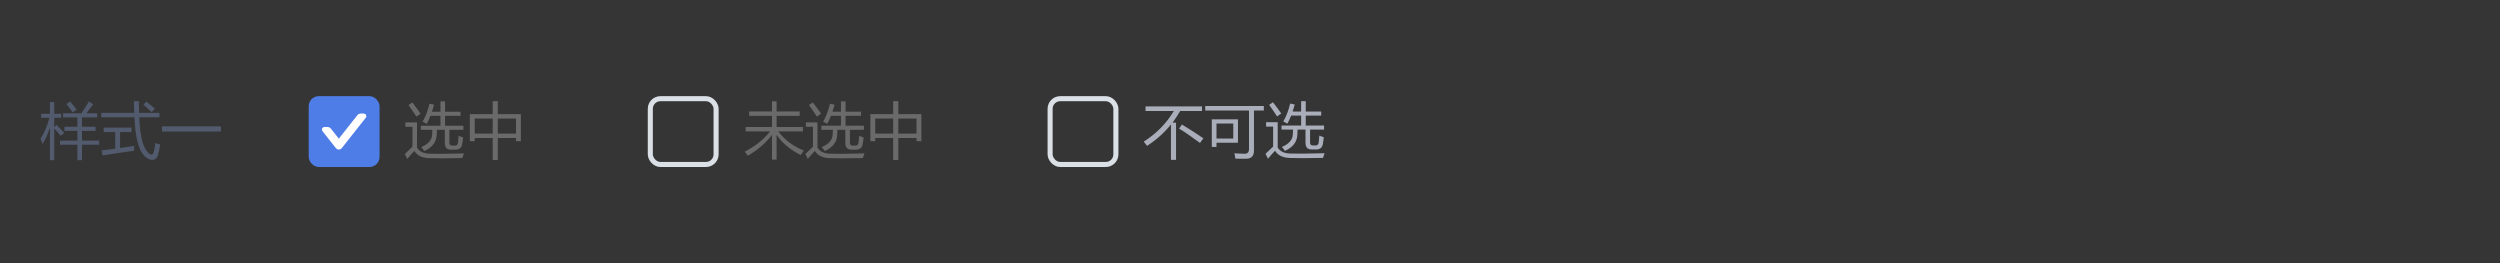 <?xml version="1.0" encoding="UTF-8"?>
<svg width="494px" height="52px" viewBox="0 0 494 52" version="1.1" xmlns="http://www.w3.org/2000/svg" xmlns:xlink="http://www.w3.org/1999/xlink">
    <rect x="0" y="0" width="494" height="52" fill="#333333" stroke="none"/>
    <!-- Generator: Sketch 58 (84663) - https://sketch.com -->
    <title>checkbox/checkbox/style1</title>
    <desc>Created with Sketch.</desc>
    <g id="页面-1" stroke="none" stroke-width="1" fill="none" fill-rule="evenodd">
        <g id="编组-52备份-2" transform="translate(0, -78)">
            <g id="checkbox/checkbox/style1" transform="translate(0, 78)">
                <g id="编组-56">
                    <rect id="矩形" fill-opacity="0.01" fill="#FAFAFA" x="0" y="0" width="494" height="52"></rect>
                    <path d="M83.152,24.84 L87.031,24.84 L87.031,22.883 L85.057,22.883 C84.822,23.477 84.578,24.008 84.324,24.477 C84.121,24.344 83.848,24.203 83.504,24.055 C84.113,22.984 84.566,21.797 84.863,20.492 L85.777,20.691 C85.641,21.18 85.498,21.641 85.35,22.074 L87.031,22.074 L87.031,20.035 L87.945,20.035 L87.945,22.074 L91.004,22.074 L91.004,22.883 L87.945,22.883 L87.945,24.84 L91.566,24.84 L91.566,25.648 L88.801,25.648 L88.801,28.156 C88.801,28.57 88.973,28.777 89.316,28.777 L89.879,28.777 C90.238,28.777 90.445,28.59 90.5,28.215 C90.547,27.91 90.59,27.449 90.629,26.832 C90.871,26.941 91.168,27.055 91.52,27.172 C91.457,27.711 91.391,28.164 91.32,28.531 C91.195,29.227 90.75,29.574 89.984,29.574 L89.117,29.574 C88.305,29.574 87.898,29.133 87.898,28.25 L87.898,25.648 L86.322,25.648 L86.312,26.152 C86.31,26.231 86.307,26.308 86.304,26.382 L86.293,26.598 C86.246,28.059 85.426,29.141 83.832,29.844 C83.676,29.617 83.48,29.355 83.246,29.059 C84.621,28.488 85.336,27.668 85.391,26.598 L85.408,26.277 C85.417,26.097 85.425,25.888 85.432,25.648 L83.152,25.648 L83.152,24.84 Z M84.91,30.371 L87.359,30.395 L91.672,30.312 L91.558,30.646 C91.495,30.825 91.423,31.023 91.344,31.238 L87.26,31.285 L84.805,31.25 C83.398,31.203 82.426,30.73 81.887,29.832 C81.566,30.129 81.098,30.652 80.48,31.402 L80,30.43 L81.5,28.994 L81.5,28.994 L81.5,25.051 L80.105,25.051 L80.105,24.184 L82.402,24.184 L82.402,29.193 C82.883,29.963 83.719,30.355 84.91,30.371 Z M80.715,20.75 L81.465,20.246 L81.697,20.535 C82.067,21.007 82.537,21.649 83.105,22.461 L82.273,23.047 L81.734,22.215 C81.339,21.616 80.999,21.127 80.715,20.75 Z M98.363,20 L98.363,22.555 L102.922,22.555 L102.922,27.898 L101.961,27.898 L101.961,27.266 L98.363,27.266 L98.363,31.625 L97.355,31.625 L97.355,27.266 L93.805,27.266 L93.805,27.898 L92.844,27.898 L92.844,22.555 L97.355,22.555 L97.355,20 L98.363,20 Z M101.961,23.422 L98.363,23.422 L98.363,26.398 L101.961,26.398 L101.961,23.422 Z M97.355,23.422 L93.805,23.422 L93.805,26.398 L97.355,26.398 L97.355,23.422 Z" id="选中" fill="#6A6A6A" fill-rule="nonzero"></path>
                    <path d="M158.859,29.76 C158.641,30.025 158.422,30.314 158.203,30.627 C156.145,29.6 154.563,28.271 153.457,26.643 L153.457,31.541 L152.543,31.541 L152.543,26.654 C151.355,28.229 149.77,29.6 147.785,30.768 C147.637,30.557 147.426,30.295 147.152,29.982 C149.273,28.869 150.949,27.529 152.18,25.963 L147.34,25.963 L147.34,25.096 L152.543,25.096 L152.543,22.893 L148.031,22.893 L148.031,22.025 L152.543,22.025 L152.543,20.021 L153.457,20.021 L153.457,22.025 L158.016,22.025 L158.016,22.893 L153.457,22.893 L153.457,25.096 L158.66,25.096 L158.66,25.963 L153.785,25.963 C155.043,27.643 156.734,28.908 158.859,29.76 Z M162.293,24.838 L166.172,24.838 L166.172,22.881 L164.197,22.881 C163.963,23.475 163.719,24.006 163.465,24.475 C163.262,24.342 162.988,24.201 162.645,24.053 C163.254,22.982 163.707,21.795 164.004,20.49 L164.918,20.689 C164.781,21.178 164.639,21.639 164.49,22.072 L166.172,22.072 L166.172,20.033 L167.086,20.033 L167.086,22.072 L170.145,22.072 L170.145,22.881 L167.086,22.881 L167.086,24.838 L170.707,24.838 L170.707,25.646 L167.941,25.646 L167.941,28.154 C167.941,28.568 168.113,28.775 168.457,28.775 L169.02,28.775 C169.379,28.775 169.586,28.588 169.641,28.213 C169.688,27.908 169.73,27.447 169.77,26.83 C170.012,26.939 170.309,27.053 170.66,27.17 C170.598,27.709 170.531,28.162 170.461,28.529 C170.336,29.225 169.891,29.572 169.125,29.572 L168.258,29.572 C167.445,29.572 167.039,29.131 167.039,28.248 L167.039,25.646 L165.463,25.646 L165.453,26.15 C165.45,26.229 165.447,26.306 165.444,26.38 L165.434,26.596 C165.387,28.057 164.566,29.139 162.973,29.842 C162.816,29.615 162.621,29.354 162.387,29.057 C163.762,28.486 164.477,27.666 164.531,26.596 L164.549,26.275 C164.558,26.095 164.565,25.886 164.572,25.646 L162.293,25.646 L162.293,24.838 Z M164.051,30.369 L166.5,30.393 L170.812,30.311 L170.698,30.644 C170.635,30.823 170.564,31.021 170.484,31.236 L166.4,31.283 L163.945,31.248 C162.539,31.201 161.566,30.729 161.027,29.83 C160.707,30.127 160.238,30.65 159.621,31.4 L159.141,30.428 L160.641,28.992 L160.641,28.992 L160.641,25.049 L159.246,25.049 L159.246,24.182 L161.543,24.182 L161.543,29.191 C162.023,29.961 162.859,30.354 164.051,30.369 Z M159.855,20.748 L160.605,20.244 L160.838,20.534 C161.208,21.005 161.677,21.647 162.246,22.459 L161.414,23.045 L160.875,22.213 C160.48,21.614 160.14,21.125 159.855,20.748 Z M177.504,19.998 L177.504,22.553 L182.062,22.553 L182.062,27.896 L181.102,27.896 L181.102,27.264 L177.504,27.264 L177.504,31.623 L176.496,31.623 L176.496,27.264 L172.945,27.264 L172.945,27.896 L171.984,27.896 L171.984,22.553 L176.496,22.553 L176.496,19.998 L177.504,19.998 Z M181.102,23.42 L177.504,23.42 L177.504,26.396 L181.102,26.396 L181.102,23.42 Z M176.496,23.42 L172.945,23.42 L172.945,26.396 L176.496,26.396 L176.496,23.42 Z" id="未选中" fill="#6A6A6A" fill-rule="nonzero"></path>
                    <rect id="outline" stroke="#DBDFE6" fill-rule="nonzero" x="128.5" y="19.5" width="13" height="13" rx="2"></rect>
                    <path d="M226.352,21.02 L237.52,21.02 L237.52,21.934 L233.207,21.934 C232.832,22.582 232.332,23.352 231.707,24.242 L232.387,24.242 L232.387,31.59 L231.379,31.59 L231.379,24.605 C230.043,26.254 228.469,27.66 226.656,28.824 C226.461,28.543 226.242,28.262 226,27.98 C228.461,26.441 230.445,24.426 231.953,21.934 L226.352,21.934 L226.352,21.02 Z M233.559,24.605 C235.02,25.496 236.43,26.402 237.789,27.324 L237.121,28.25 C235.512,27.055 234.133,26.105 232.984,25.402 L233.559,24.605 Z M239.453,23.574 L244.621,23.574 L244.621,28.203 L240.379,28.203 L240.379,29.035 L239.453,29.035 L239.453,23.574 Z M238.152,20.949 L249.73,20.949 L249.73,21.84 L247.785,21.84 L247.785,29.773 C247.785,30.828 247.273,31.359 246.25,31.367 C245.516,31.367 244.801,31.363 244.105,31.355 C244.066,30.996 244.004,30.641 243.918,30.289 L244.73,30.341 C245.225,30.369 245.626,30.383 245.934,30.383 C246.512,30.383 246.801,30.07 246.801,29.445 L246.801,21.84 L238.152,21.84 L238.152,20.949 Z M243.695,24.406 L240.379,24.406 L240.379,27.371 L243.695,27.371 L243.695,24.406 Z M253.223,24.805 L257.102,24.805 L257.102,22.848 L255.127,22.848 C254.893,23.441 254.648,23.973 254.395,24.441 C254.191,24.309 253.918,24.168 253.574,24.02 C254.184,22.949 254.637,21.762 254.934,20.457 L255.848,20.656 C255.711,21.145 255.568,21.605 255.42,22.039 L257.102,22.039 L257.102,20 L258.016,20 L258.016,22.039 L261.074,22.039 L261.074,22.848 L258.016,22.848 L258.016,24.805 L261.637,24.805 L261.637,25.613 L258.871,25.613 L258.871,28.121 C258.871,28.535 259.043,28.742 259.387,28.742 L259.949,28.742 C260.309,28.742 260.516,28.555 260.57,28.18 C260.617,27.875 260.66,27.414 260.699,26.797 C260.941,26.906 261.238,27.02 261.59,27.137 C261.527,27.676 261.461,28.129 261.391,28.496 C261.266,29.191 260.82,29.539 260.055,29.539 L259.188,29.539 C258.375,29.539 257.969,29.098 257.969,28.215 L257.969,25.613 L256.393,25.613 L256.382,26.117 C256.38,26.196 256.377,26.273 256.374,26.347 L256.363,26.562 C256.316,28.023 255.496,29.105 253.902,29.809 C253.746,29.582 253.551,29.32 253.316,29.023 C254.691,28.453 255.406,27.633 255.461,26.562 L255.479,26.242 C255.487,26.062 255.495,25.852 255.502,25.613 L253.223,25.613 L253.223,24.805 Z M254.98,30.336 L257.43,30.359 L261.742,30.277 L261.628,30.611 C261.565,30.79 261.494,30.987 261.414,31.203 L257.33,31.25 L254.875,31.215 C253.469,31.168 252.496,30.695 251.957,29.797 C251.637,30.094 251.168,30.617 250.551,31.367 L250.07,30.395 L251.57,28.959 L251.57,28.959 L251.57,25.016 L250.176,25.016 L250.176,24.148 L252.473,24.148 L252.473,29.158 C252.953,29.928 253.789,30.32 254.98,30.336 Z M250.785,20.715 L251.535,20.211 L251.767,20.5 C252.137,20.972 252.607,21.614 253.176,22.426 L252.344,23.012 L251.805,22.18 C251.409,21.581 251.07,21.092 250.785,20.715 Z" id="不可选" fill="#AAADBA" fill-rule="nonzero"></path>
                    <rect id="outline" stroke="#DBDFE6" fill-rule="nonzero" x="207.5" y="19.5" width="13" height="13" rx="2"></rect>
                    <g id="checked-" transform="translate(61, 19)">
                        <g id="icon/z/checkboxChecked-Copy" fill="#4F7DE7" fill-rule="nonzero">
                            <rect id="box" x="0" y="0" width="14" height="14" rx="2"></rect>
                        </g>
                        <g id="check" transform="translate(2.625, 2.625)">
                            <rect id="Rectangle" fill="#618FE8" opacity="0" x="0" y="0" width="8.75" height="8.75"></rect>
                            <path d="M8.281,1.23 L7.599,1.23 C7.503,1.23 7.412,1.274 7.354,1.35 L3.327,6.45 L1.396,4.004 C1.337,3.929 1.247,3.885 1.151,3.885 L0.469,3.885 C0.403,3.885 0.367,3.96 0.407,4.011 L3.082,7.399 C3.207,7.558 3.447,7.558 3.573,7.399 L8.343,1.355 C8.383,1.306 8.347,1.23 8.281,1.23 Z" id="Path" stroke="#FFFFFF" stroke-width="0.833" fill="#FFFFFF"></path>
                        </g>
                    </g>
                    <path d="M11.855,27.781 L15.289,27.781 L15.289,25.859 L12.734,25.859 L12.734,25.039 L15.289,25.039 L15.289,23.199 L12.465,23.199 L12.465,22.379 L16.086,22.379 C16.734,21.441 17.223,20.668 17.551,20.059 L18.418,20.609 C18.012,21.164 17.563,21.754 17.07,22.379 L19.215,22.379 L19.215,23.199 L16.203,23.199 L16.203,25.039 L18.887,25.039 L18.887,25.859 L16.203,25.859 L16.203,27.781 L19.59,27.781 L19.59,28.602 L16.203,28.602 L16.203,31.66 L15.289,31.66 L15.289,28.602 L11.855,28.602 L11.855,27.781 Z M8,27.43 C8.758,26.266 9.348,24.879 9.77,23.27 L8.129,23.27 L8.129,22.484 L9.863,22.484 L9.863,20.164 L10.719,20.164 L10.719,22.484 L12.09,22.484 L12.09,23.27 L10.719,23.27 L10.719,25.109 L11.188,24.688 C11.695,25.188 12.195,25.703 12.688,26.234 L12.02,26.844 L11.378,26.116 C11.098,25.801 10.878,25.559 10.719,25.391 L10.719,31.66 L9.863,31.66 L9.863,25.227 C9.441,26.492 8.961,27.566 8.422,28.449 C8.305,28.113 8.164,27.773 8,27.43 Z M13.133,20.562 L13.824,20.047 L14.21,20.487 C14.629,20.972 14.942,21.361 15.148,21.652 L14.352,22.203 C13.891,21.539 13.484,20.992 13.133,20.562 Z M20,22.297 L26.516,22.297 C26.484,21.574 26.461,20.809 26.445,20 L27.441,20 C27.438,20.773 27.449,21.539 27.477,22.297 L31.508,22.297 L31.508,23.176 L27.518,23.176 C27.67,27.113 28.328,29.504 29.492,30.348 C29.914,30.691 30.211,30.598 30.383,30.066 C30.5,29.66 30.605,29.059 30.699,28.262 C31.066,28.395 31.383,28.496 31.648,28.566 C31.5,29.48 31.34,30.219 31.168,30.781 C30.98,31.32 30.621,31.59 30.09,31.59 C29.551,31.59 29.016,31.316 28.484,30.77 C27.367,29.582 26.729,27.051 26.568,23.176 L20,23.176 L20,22.297 Z M20.047,29.727 C20.93,29.621 21.836,29.506 22.766,29.381 L22.766,26.094 L20.48,26.094 L20.48,25.215 L25.988,25.215 L25.988,26.094 L23.727,26.094 L23.727,29.246 C24.637,29.117 25.57,28.98 26.527,28.836 C26.512,29.141 26.504,29.457 26.504,29.785 L23.815,30.175 C22.537,30.364 21.359,30.542 20.281,30.711 L20.047,29.727 Z M28.344,20.691 L28.906,20.094 C29.469,20.5 30.039,20.961 30.617,21.477 L29.949,22.168 C29.449,21.66 28.914,21.168 28.344,20.691 Z M32.012,24.957 L43.66,24.957 L43.66,25.988 L32.012,25.988 L32.012,24.957 Z" id="样式一" fill="#525A6E" fill-rule="nonzero"></path>
                </g>
            </g>
        </g>
    </g>
</svg>